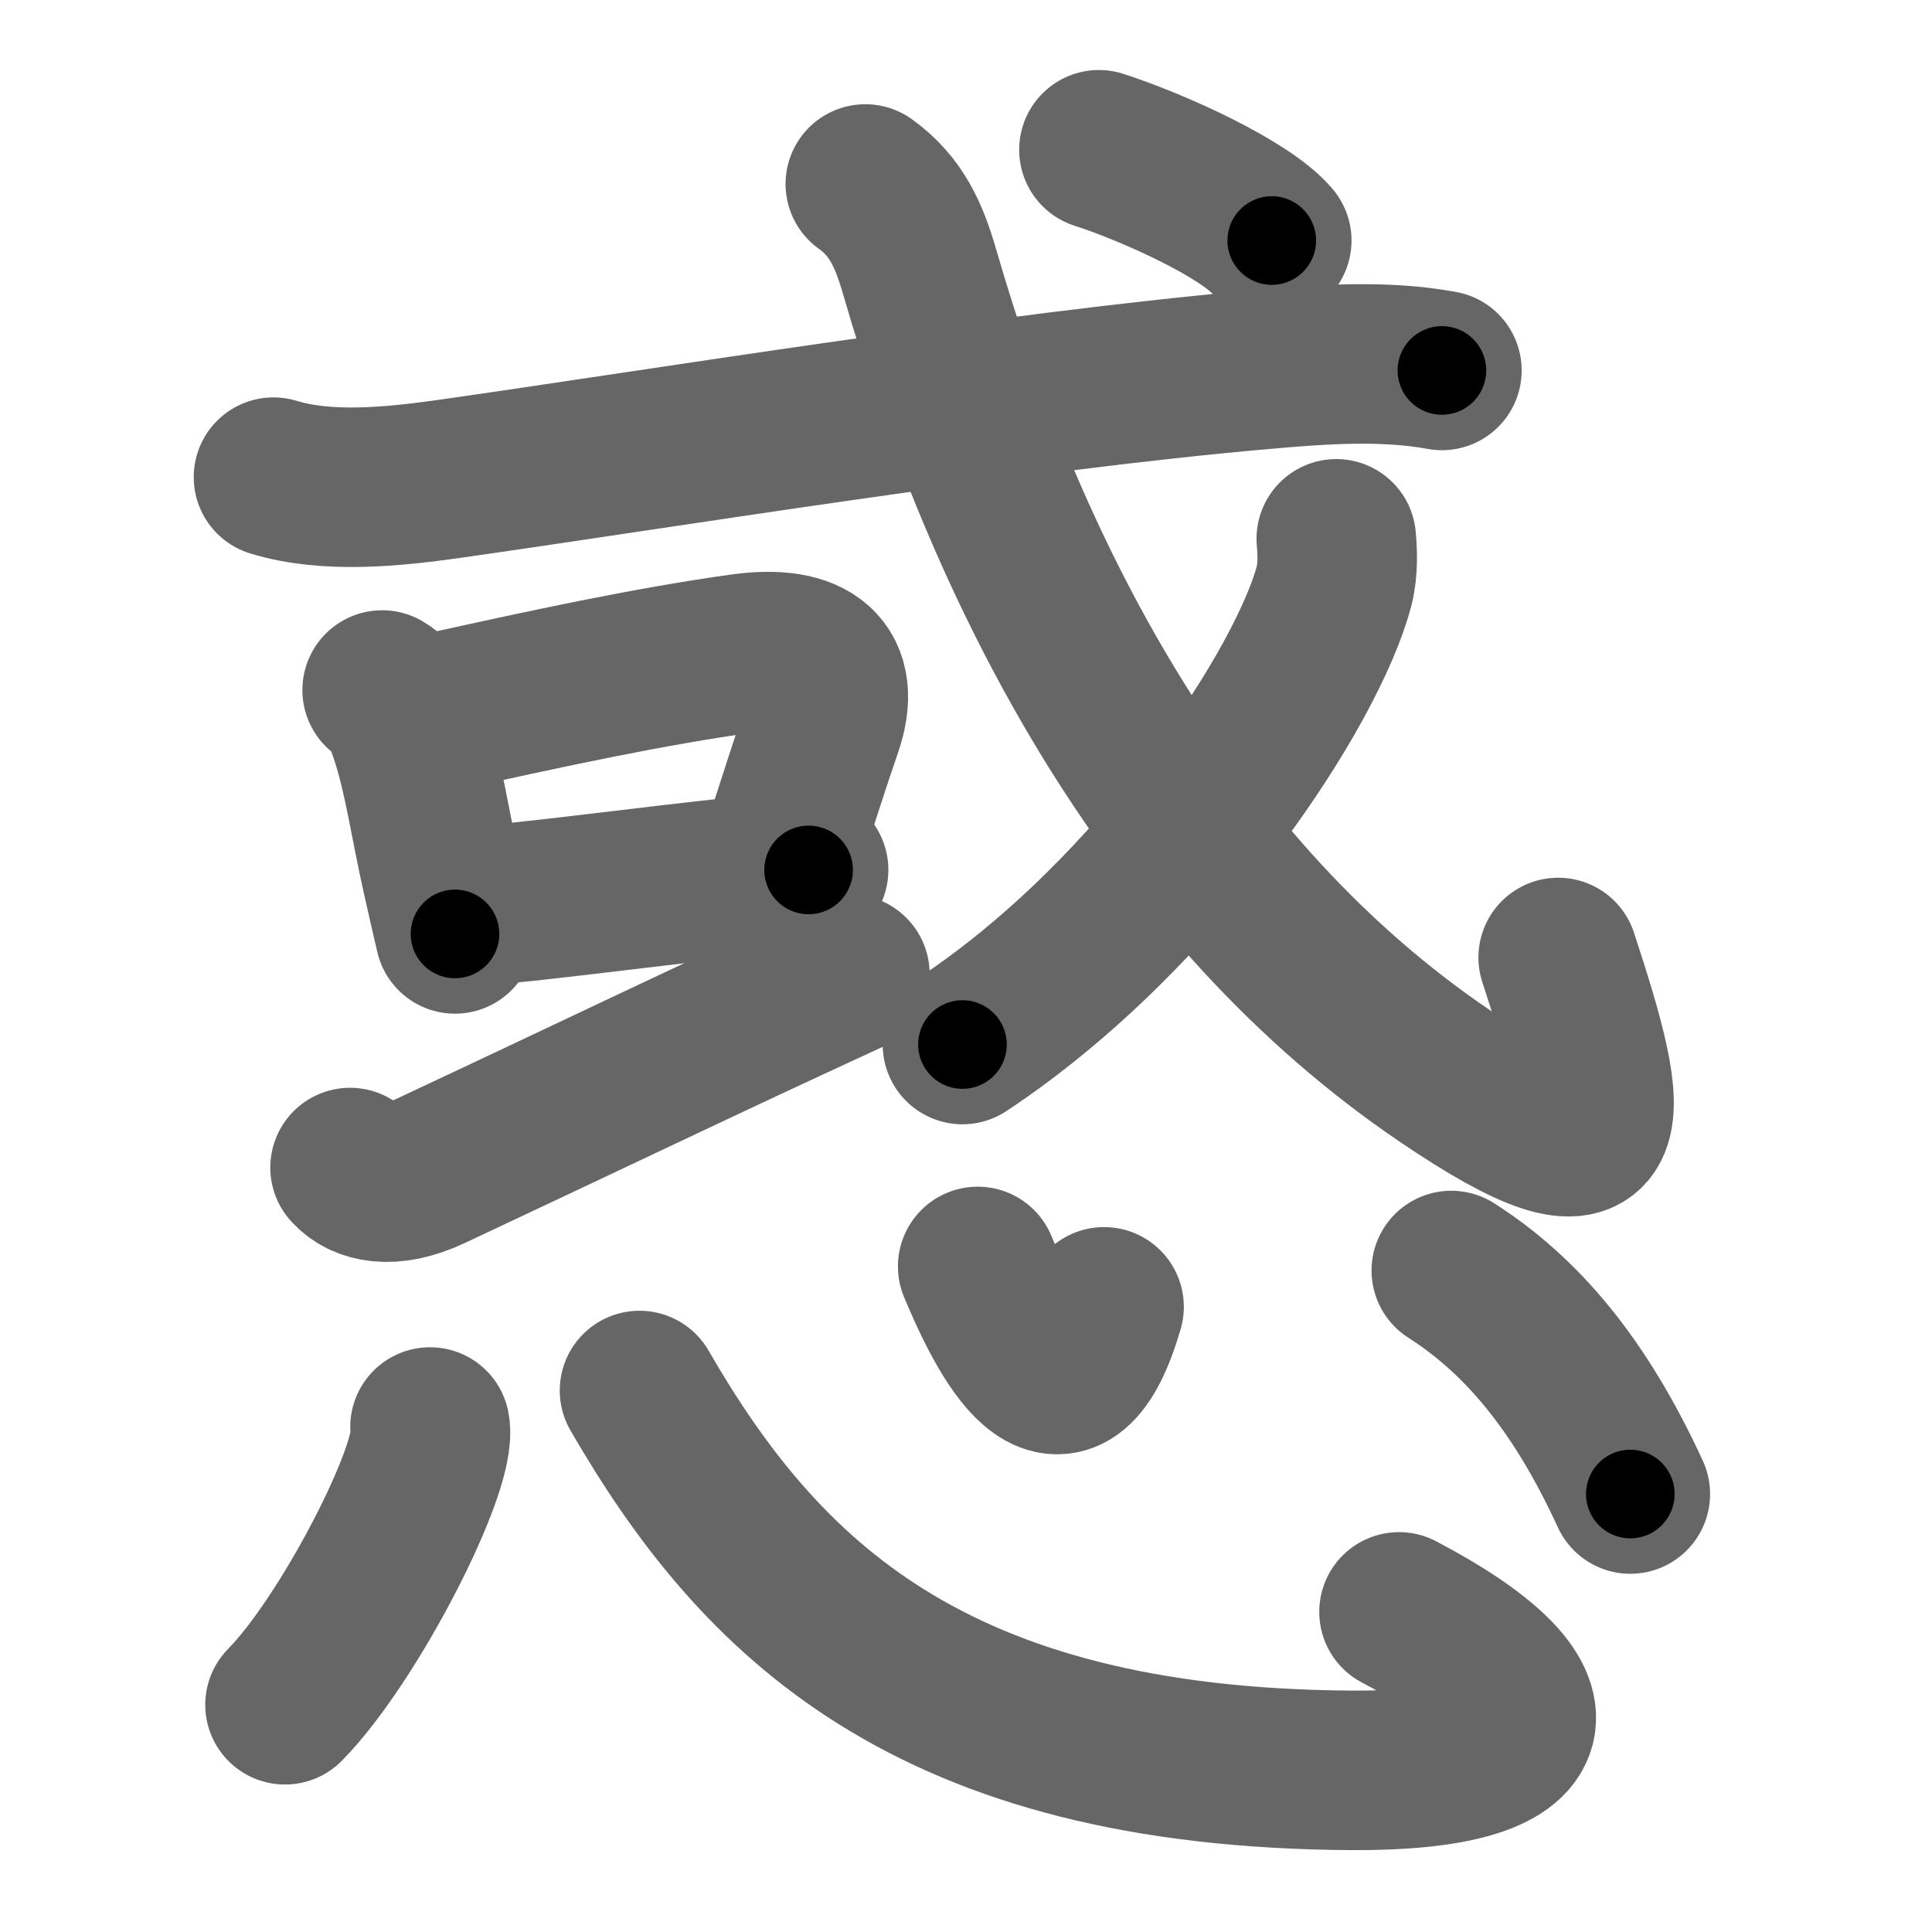 <svg xmlns="http://www.w3.org/2000/svg" width="109" height="109" viewBox="0 0 109 109" id="60d1"><g fill="none" stroke="#666" stroke-width="9" stroke-linecap="round" stroke-linejoin="round"><g><g p4:phon="或" xmlns:p4="http://kanjivg.tagaini.net"><g><g><path d="M15.43,26.92c3.03,0.93,6.75,0.54,9.83,0.11c11.72-1.66,31.86-4.96,46.05-6.19c3.3-0.29,6.78-0.54,10.04,0.06" /></g></g><g><path d="M21.56,38.93c0.87,0.52,1.19,1.39,1.59,2.6c0.74,2.25,1.11,4.95,1.77,7.88c0.26,1.15,0.51,2.27,0.75,3.28" /><path d="M23.98,40.37c7.09-1.58,12.73-2.78,17.9-3.5c3.91-0.54,5.62,0.95,4.53,4.13c-0.75,2.18-1.21,3.66-2.29,6.98" /><path d="M26.4,51.17c3.95-0.31,9.91-1.13,15.57-1.73c1.24-0.13,2.46-0.25,3.65-0.36" /></g><g><path d="M19.75,65.87c0.76,0.84,2.28,1.26,4.57,0.18c7.43-3.48,16.05-7.61,23.63-11.09" /></g><g><g><path d="M48.82,10.38c1.76,1.26,2.47,2.91,3.06,4.94c5.15,17.85,14.5,35.13,29.63,45.38c10.18,6.9,9.5,2.75,6.4-6.68" /></g><g><path d="M75.39,30.4c0.06,0.66,0.12,1.7-0.12,2.64c-1.44,5.57-9.68,18.41-20.97,25.89" /></g><g><g><path d="M62,8.45c3.18,1.03,8.27,3.37,9.75,5.12" /></g></g></g></g><g><path d="M24.26,80.51c0.45,2.21-4.54,11.98-8.18,15.67" /><path d="M36.08,78.45c6.79,11.75,16.42,21.3,40.2,21.43c11.47,0.07,12.22-3.93,2.65-8.94" /><path d="M55.16,71.45c2.02,4.85,4.97,9.7,7.13,2.28" /><path d="M81.88,71.68c3.94,2.52,7.24,6.39,10.1,12.61" /></g></g></g><g fill="none" stroke="#000" stroke-width="5" stroke-linecap="round" stroke-linejoin="round"><g><g p4:phon="或" xmlns:p4="http://kanjivg.tagaini.net"><g><g><path d="M15.43,26.92c3.03,0.93,6.75,0.54,9.83,0.11c11.72-1.66,31.86-4.96,46.05-6.19c3.3-0.29,6.78-0.54,10.04,0.06" stroke-dasharray="66.45" stroke-dashoffset="66.45"><animate attributeName="stroke-dashoffset" values="66.45;66.45;0" dur="0.5s" fill="freeze" begin="0s;60d1.click" /></path></g></g><g><path d="M21.56,38.93c0.87,0.52,1.19,1.39,1.59,2.6c0.74,2.25,1.11,4.95,1.77,7.88c0.26,1.15,0.51,2.27,0.75,3.28" stroke-dasharray="14.567" stroke-dashoffset="14.567"><animate attributeName="stroke-dashoffset" values="14.567" fill="freeze" begin="60d1.click" /><animate attributeName="stroke-dashoffset" values="14.567;14.567;0" keyTimes="0;0.774;1" dur="0.646s" fill="freeze" begin="0s;60d1.click" /></path><path d="M23.98,40.37c7.09-1.58,12.73-2.78,17.9-3.5c3.91-0.54,5.62,0.95,4.53,4.13c-0.75,2.18-1.21,3.66-2.29,6.98" stroke-dasharray="33.605" stroke-dashoffset="33.605"><animate attributeName="stroke-dashoffset" values="33.605" fill="freeze" begin="60d1.click" /><animate attributeName="stroke-dashoffset" values="33.605;33.605;0" keyTimes="0;0.658;1" dur="0.982s" fill="freeze" begin="0s;60d1.click" /></path><path d="M26.4,51.17c3.95-0.31,9.91-1.13,15.57-1.73c1.24-0.13,2.46-0.25,3.65-0.36" stroke-dasharray="19.335" stroke-dashoffset="19.335"><animate attributeName="stroke-dashoffset" values="19.335" fill="freeze" begin="60d1.click" /><animate attributeName="stroke-dashoffset" values="19.335;19.335;0" keyTimes="0;0.836;1" dur="1.175s" fill="freeze" begin="0s;60d1.click" /></path></g><g><path d="M19.75,65.87c0.76,0.84,2.28,1.26,4.57,0.18c7.43-3.48,16.05-7.61,23.63-11.09" stroke-dasharray="31.004" stroke-dashoffset="31.004"><animate attributeName="stroke-dashoffset" values="31.004" fill="freeze" begin="60d1.click" /><animate attributeName="stroke-dashoffset" values="31.004;31.004;0" keyTimes="0;0.791;1" dur="1.485s" fill="freeze" begin="0s;60d1.click" /></path></g><g><g><path d="M48.82,10.38c1.76,1.26,2.47,2.91,3.06,4.94c5.15,17.85,14.5,35.13,29.63,45.38c10.18,6.9,9.5,2.75,6.4-6.68" stroke-dasharray="80.297" stroke-dashoffset="80.297"><animate attributeName="stroke-dashoffset" values="80.297" fill="freeze" begin="60d1.click" /><animate attributeName="stroke-dashoffset" values="80.297;80.297;0" keyTimes="0;0.711;1" dur="2.089s" fill="freeze" begin="0s;60d1.click" /></path></g><g><path d="M75.39,30.4c0.06,0.66,0.12,1.7-0.12,2.64c-1.44,5.57-9.68,18.41-20.97,25.89" stroke-dasharray="36.496" stroke-dashoffset="36.496"><animate attributeName="stroke-dashoffset" values="36.496" fill="freeze" begin="60d1.click" /><animate attributeName="stroke-dashoffset" values="36.496;36.496;0" keyTimes="0;0.851;1" dur="2.454s" fill="freeze" begin="0s;60d1.click" /></path></g><g><g><path d="M62,8.45c3.18,1.03,8.27,3.37,9.75,5.12" stroke-dasharray="11.098" stroke-dashoffset="11.098"><animate attributeName="stroke-dashoffset" values="11.098" fill="freeze" begin="60d1.click" /><animate attributeName="stroke-dashoffset" values="11.098;11.098;0" keyTimes="0;0.957;1" dur="2.565s" fill="freeze" begin="0s;60d1.click" /></path></g></g></g></g><g><path d="M24.26,80.51c0.45,2.21-4.54,11.98-8.18,15.67" stroke-dasharray="17.923" stroke-dashoffset="17.923"><animate attributeName="stroke-dashoffset" values="17.923" fill="freeze" begin="60d1.click" /><animate attributeName="stroke-dashoffset" values="17.923;17.923;0" keyTimes="0;0.935;1" dur="2.744s" fill="freeze" begin="0s;60d1.click" /></path><path d="M36.08,78.45c6.79,11.75,16.42,21.3,40.2,21.43c11.47,0.07,12.22-3.93,2.65-8.94" stroke-dasharray="67.828" stroke-dashoffset="67.828"><animate attributeName="stroke-dashoffset" values="67.828" fill="freeze" begin="60d1.click" /><animate attributeName="stroke-dashoffset" values="67.828;67.828;0" keyTimes="0;0.843;1" dur="3.254s" fill="freeze" begin="0s;60d1.click" /></path><path d="M55.16,71.45c2.02,4.85,4.97,9.7,7.13,2.28" stroke-dasharray="12.762" stroke-dashoffset="12.762"><animate attributeName="stroke-dashoffset" values="12.762" fill="freeze" begin="60d1.click" /><animate attributeName="stroke-dashoffset" values="12.762;12.762;0" keyTimes="0;0.962;1" dur="3.382s" fill="freeze" begin="0s;60d1.click" /></path><path d="M81.88,71.68c3.94,2.52,7.24,6.39,10.1,12.61" stroke-dasharray="16.387" stroke-dashoffset="16.387"><animate attributeName="stroke-dashoffset" values="16.387" fill="freeze" begin="60d1.click" /><animate attributeName="stroke-dashoffset" values="16.387;16.387;0" keyTimes="0;0.954;1" dur="3.546s" fill="freeze" begin="0s;60d1.click" /></path></g></g></g></svg>